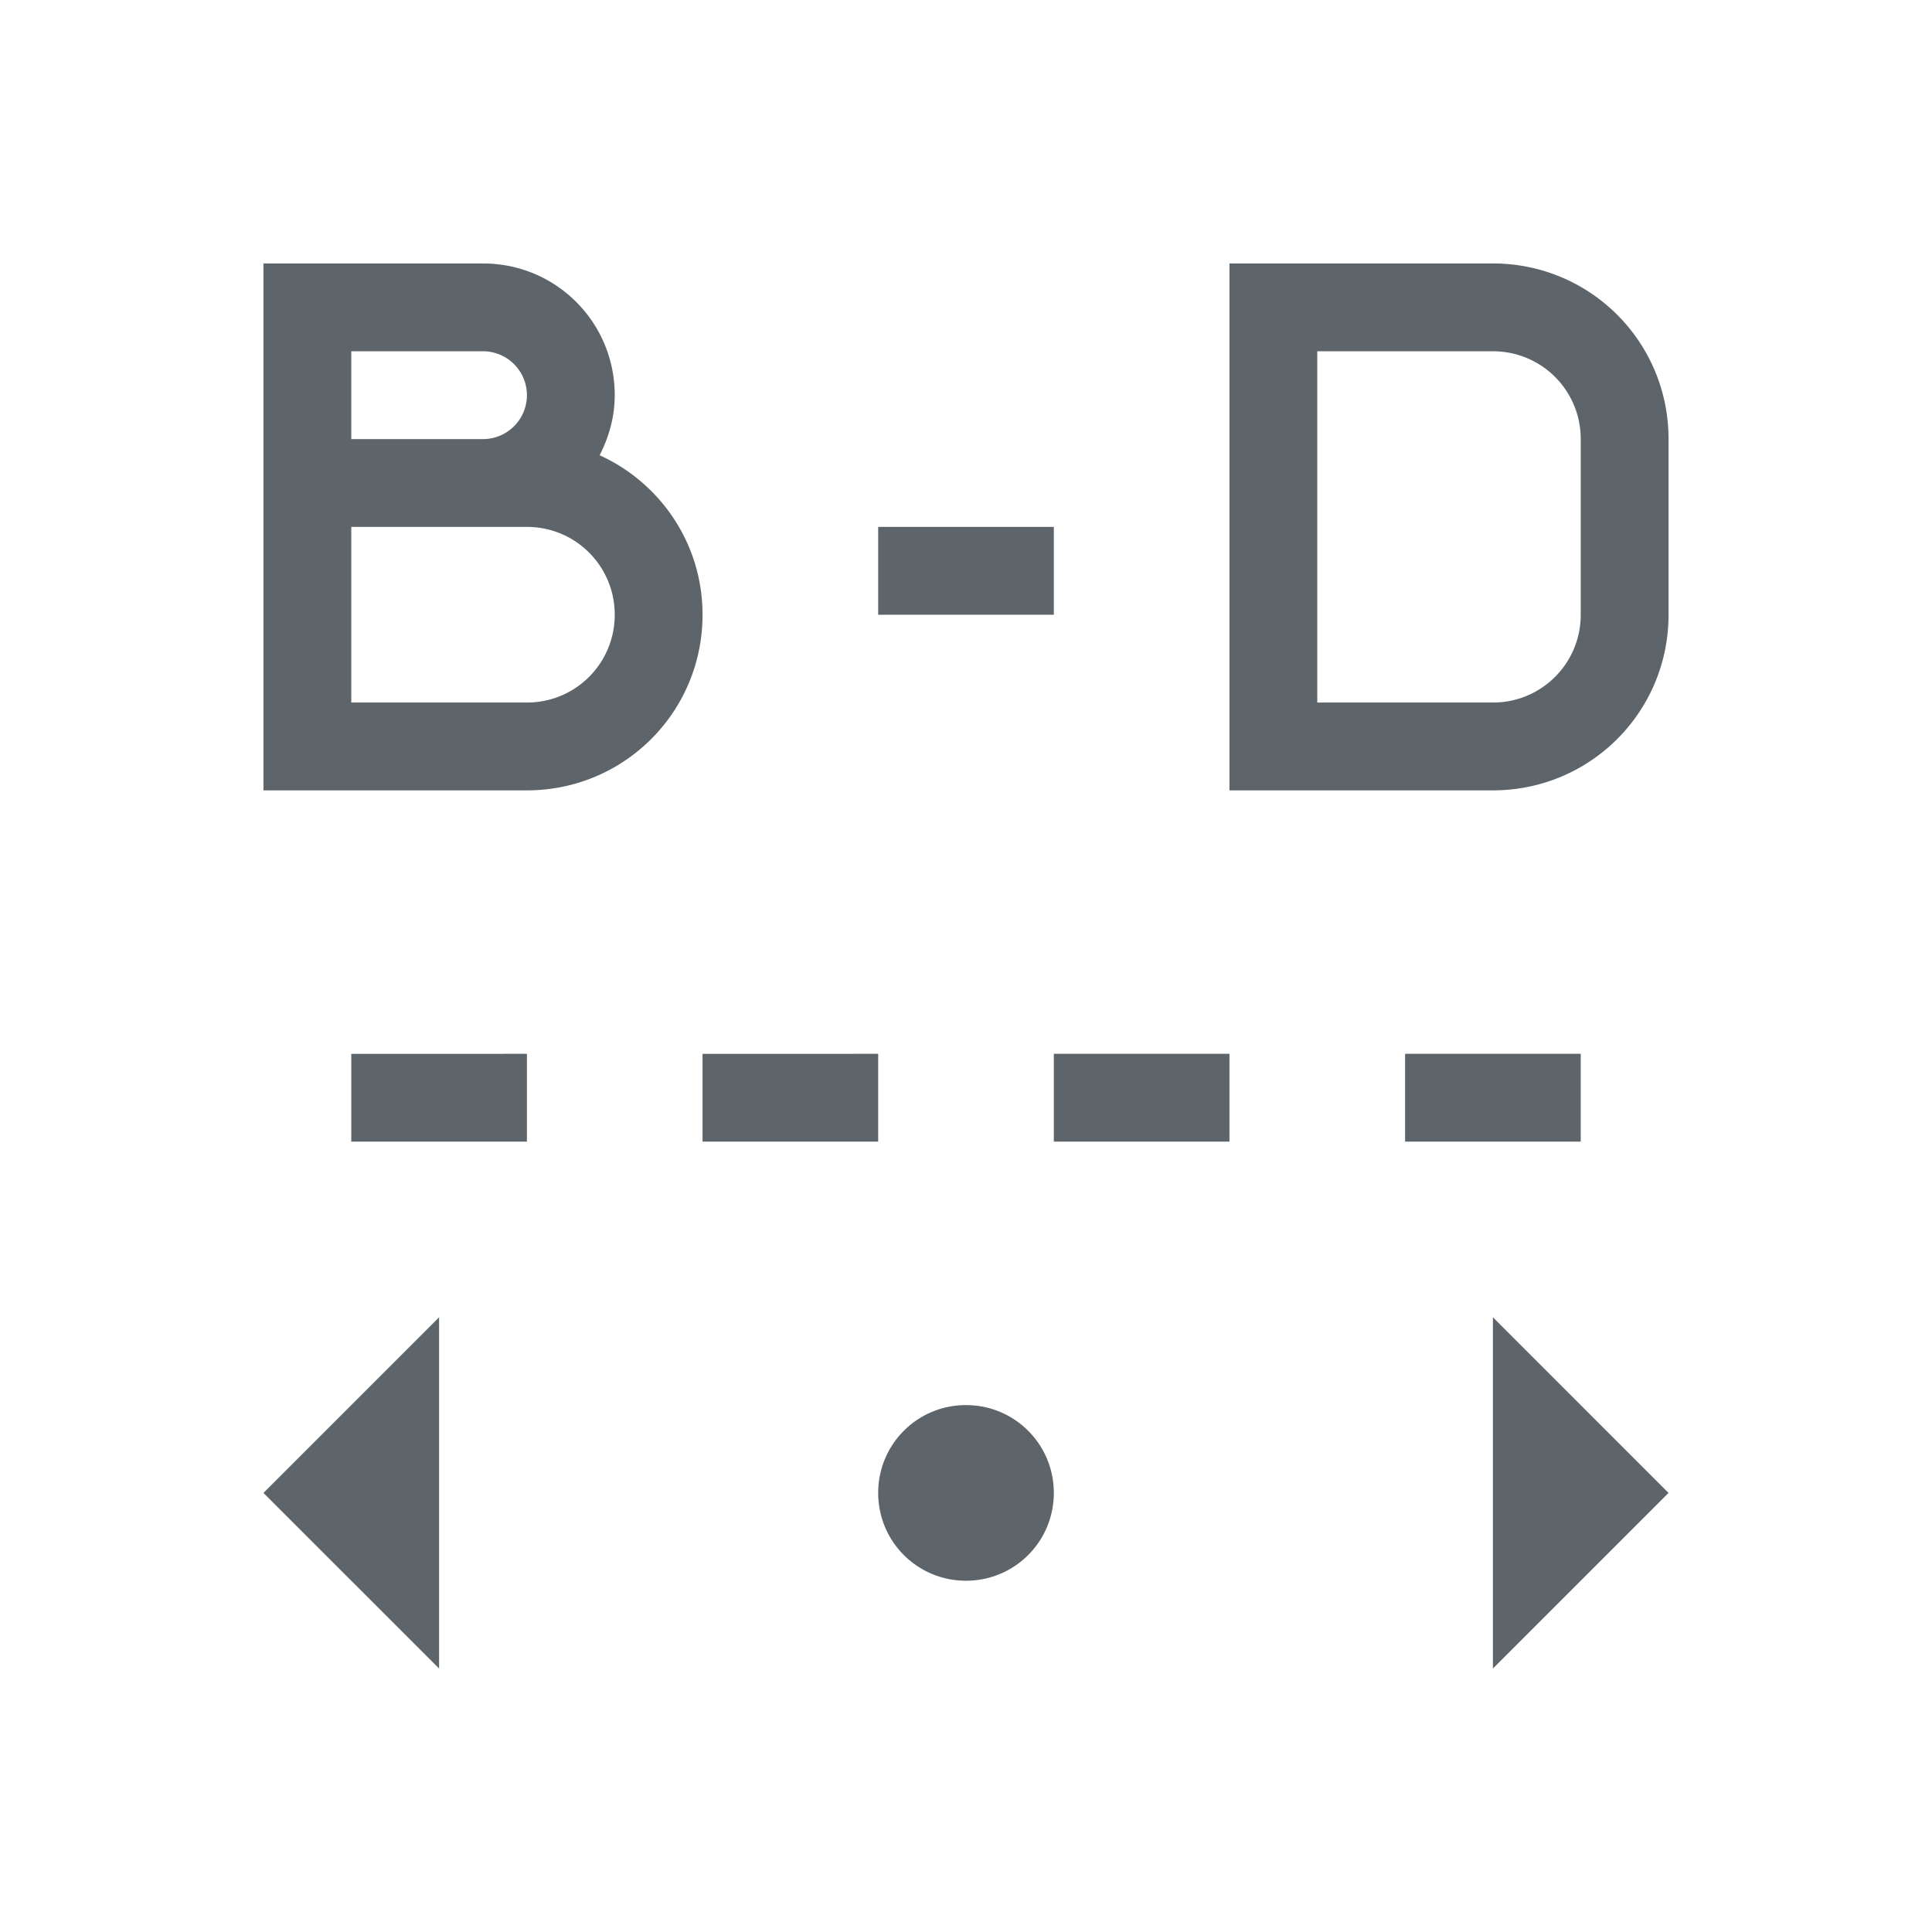 <svg xmlns="http://www.w3.org/2000/svg" viewBox="0 0 22 22"><defs id="defs3051"><style type="text/css" id="current-color-scheme"></style></defs><path d="M3 3v6h3c1.108 0 2-.892 2-2 0-.81-.481-1.502-1.172-1.816C6.934 4.978 7 4.748 7 4.5 7 3.669 6.331 3 5.5 3H3zm11 0v6h3c1.108 0 2-.892 2-2V5c0-1.108-.892-2-2-2h-3zM4 4h1.5a.499.499 0 1 1 0 1H4V4zm11 0h2c.554 0 1 .446 1 1v2c0 .554-.446 1-1 1h-2V4zM4 6h2c.554 0 1 .446 1 1s-.446 1-1 1H4V6zm6 0v1h2V6h-2zm-6 6v1h2v-1H4zm4 0v1h2v-1H8zm4 0v1h2v-1h-2zm4 0v1h2v-1h-2zM5 15l-2 2 2 2v-4zm12 0v4l2-2-2-2zm-6 1c-.554 0-1 .446-1 1s.446 1 1 1 1-.446 1-1-.446-1-1-1z" fill="currentColor" color="#5d656b"/></svg>